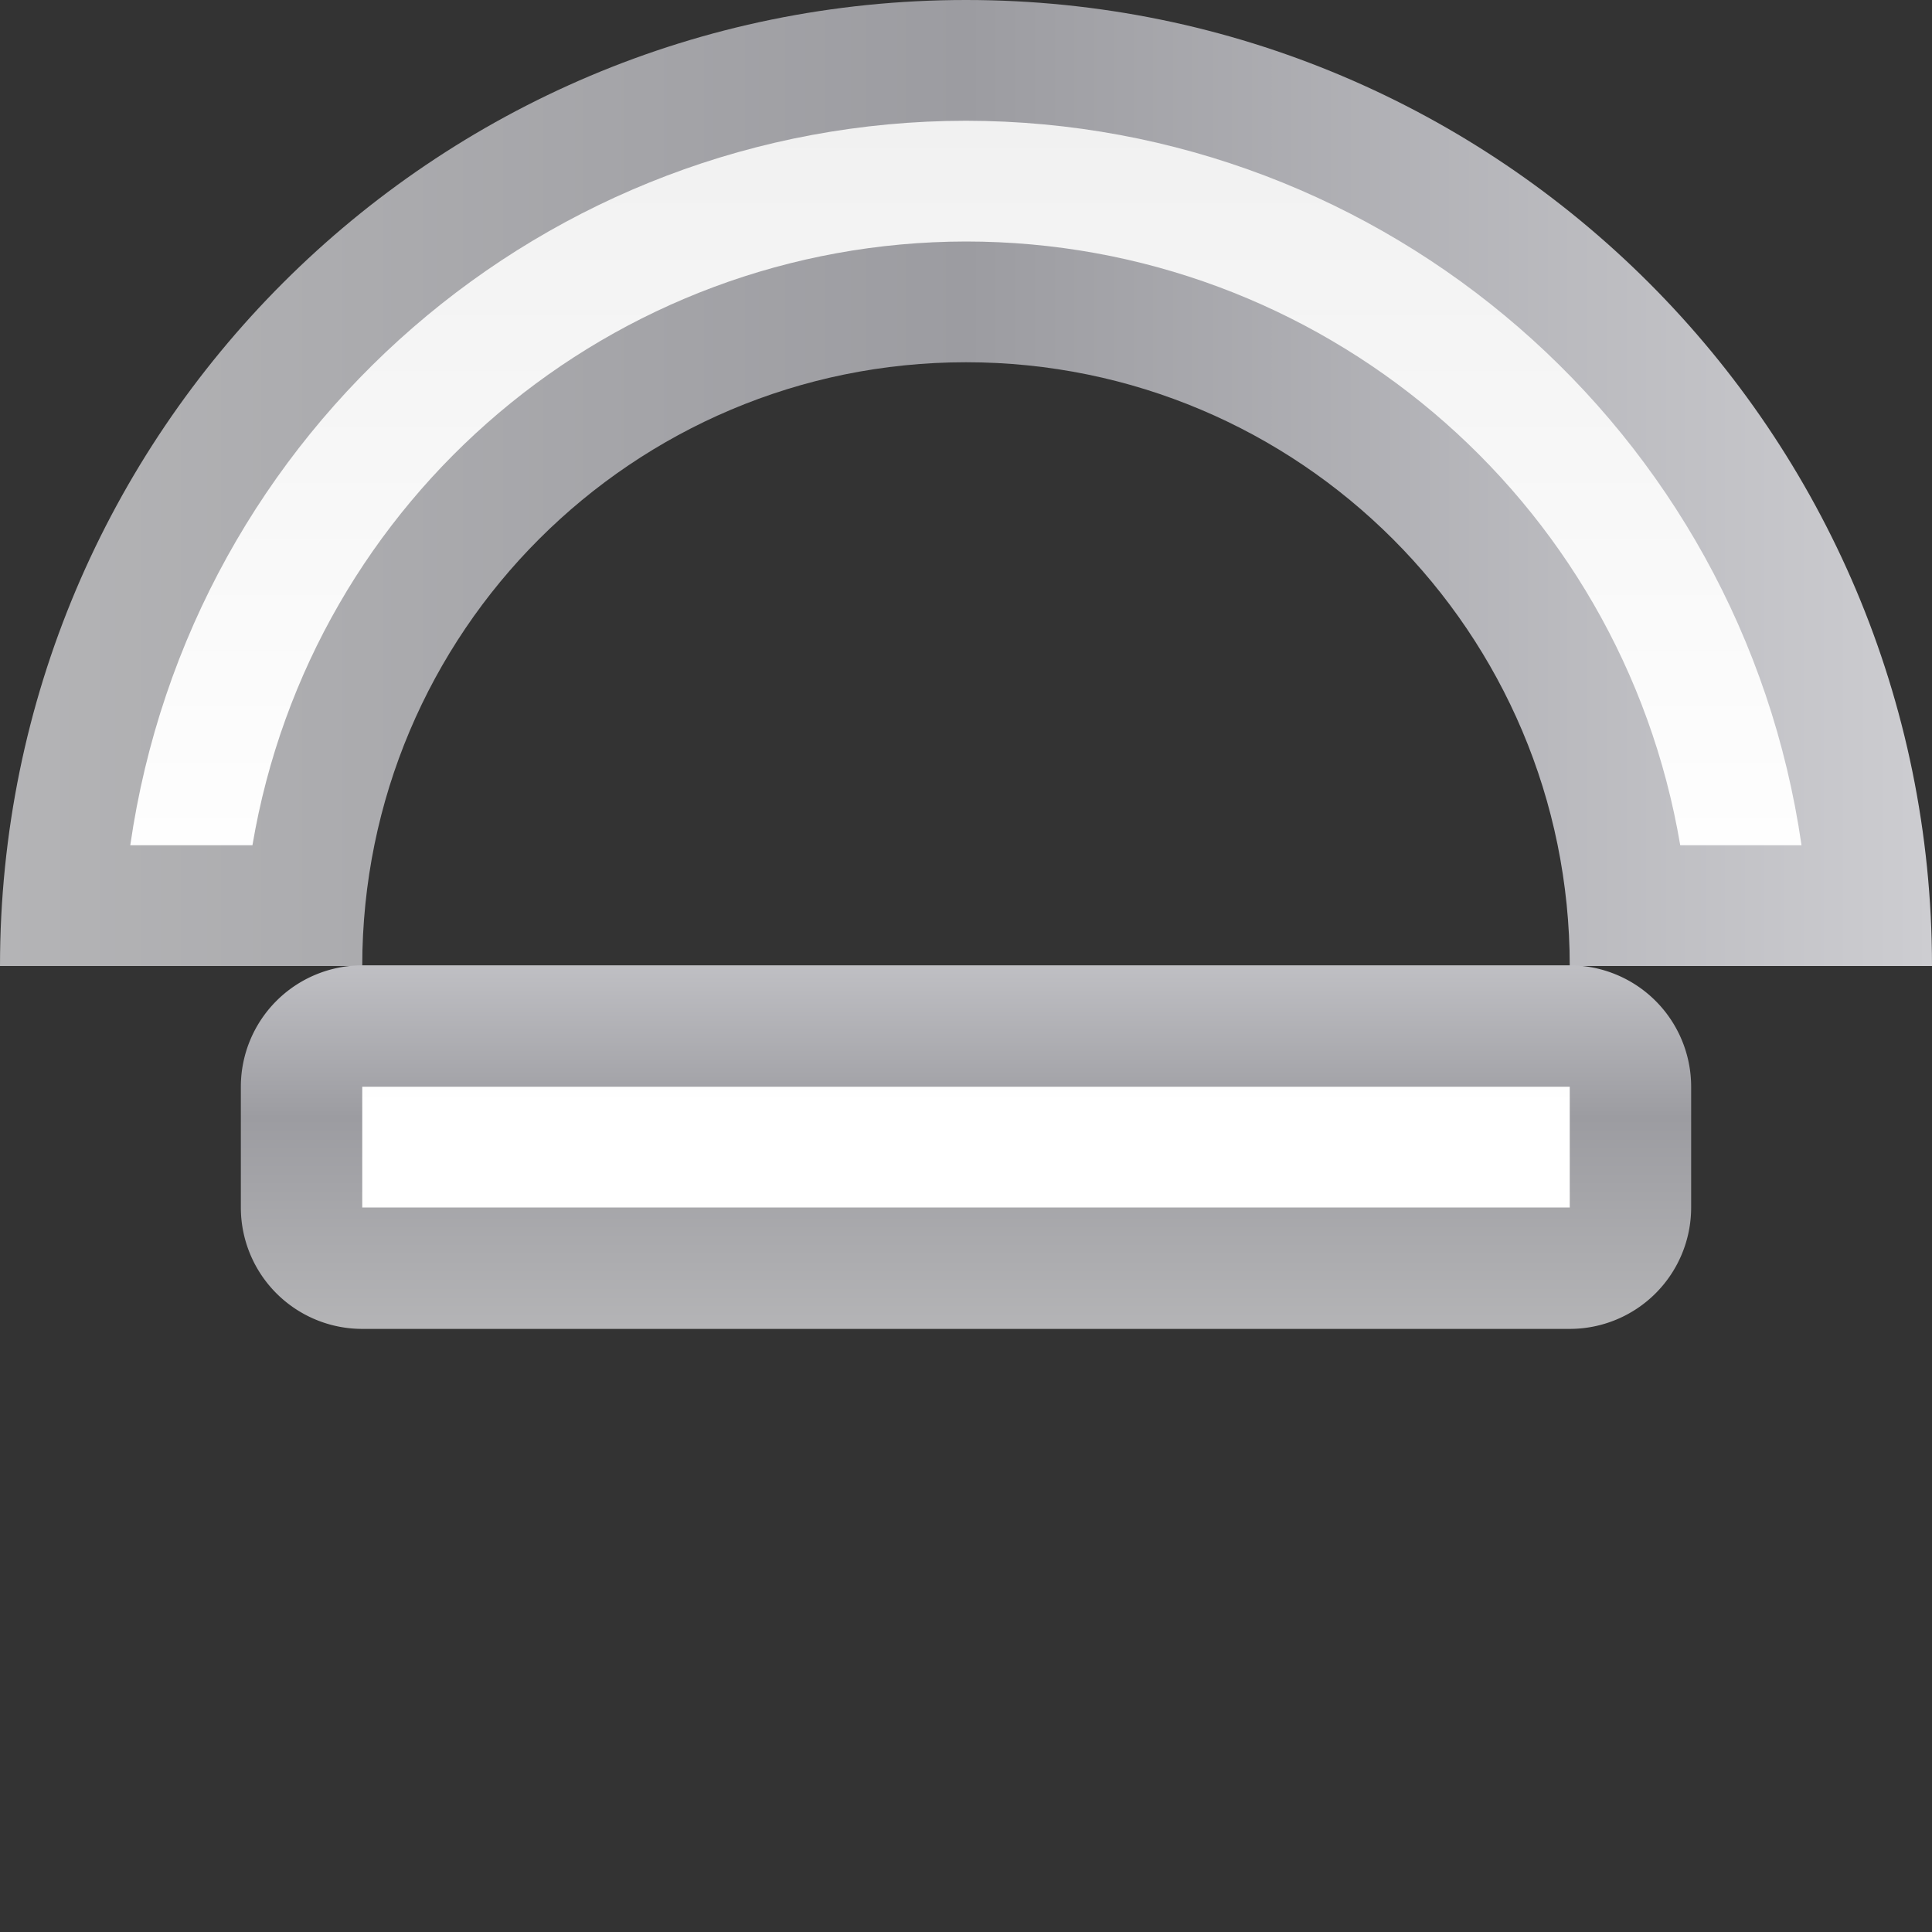 <svg height="16" viewBox="0 0 16 16" width="16" xmlns="http://www.w3.org/2000/svg" xmlns:xlink="http://www.w3.org/1999/xlink"><rect x="0" y="0" width="16" height="16" fill="#333333" stroke="none"/><linearGradient id="a"><stop offset="0" stop-color="#b4b4b6"/><stop offset=".5" stop-color="#9c9ca1"/><stop offset="1" stop-color="#cdcdd1"/></linearGradient><linearGradient id="b"><stop offset="0" stop-color="#fff"/><stop offset=".533" stop-color="#fff"/><stop offset=".938" stop-color="#f1f1f1"/><stop offset=".969" stop-color="#eaeaea"/><stop offset="1" stop-color="#dfdfdf"/></linearGradient><linearGradient id="c" gradientUnits="userSpaceOnUse" x1="0" x2="128" xlink:href="#a" y1="64" y2="64"/><linearGradient id="d" gradientUnits="userSpaceOnUse" x1="64" x2="64" xlink:href="#b" y1="128" y2="0"/><linearGradient id="e" gradientUnits="userSpaceOnUse" x1="64" x2="64" xlink:href="#b" y1="88" y2="60.09"/><linearGradient id="f" gradientUnits="userSpaceOnUse" x1="64" x2="64" xlink:href="#a" y1="88" y2="60.09"/><g transform="scale(.125)"><path d="m64 0c-35.346 0-64 28.654-64 64h24c0-22.091 17.909-40 40-40s40 17.909 40 40h24c0-35.346-28.654-64-64-64z" fill="url(#c)"/><path d="m64 8c-27.816.028-51.395 20.469-55.369 48h8.094c3.9-23.075 23.873-39.974 47.275-40 23.419.004 43.417 16.908 47.32 40h8.035c-3.973-27.526-27.545-47.965-55.355-48z" fill="url(#d)"/><path d="m24 63.957a8.044 8.044 0 0 0 -8.043 8.043v8a8.044 8.044 0 0 0 8.043 8.043h80a8.044 8.044 0 0 0 8.043-8.043v-8a8.044 8.044 0 0 0 -8.043-8.043z" fill="url(#f)"/><path d="m24 72h80v8h-80z" fill="url(#e)"/></g></svg>